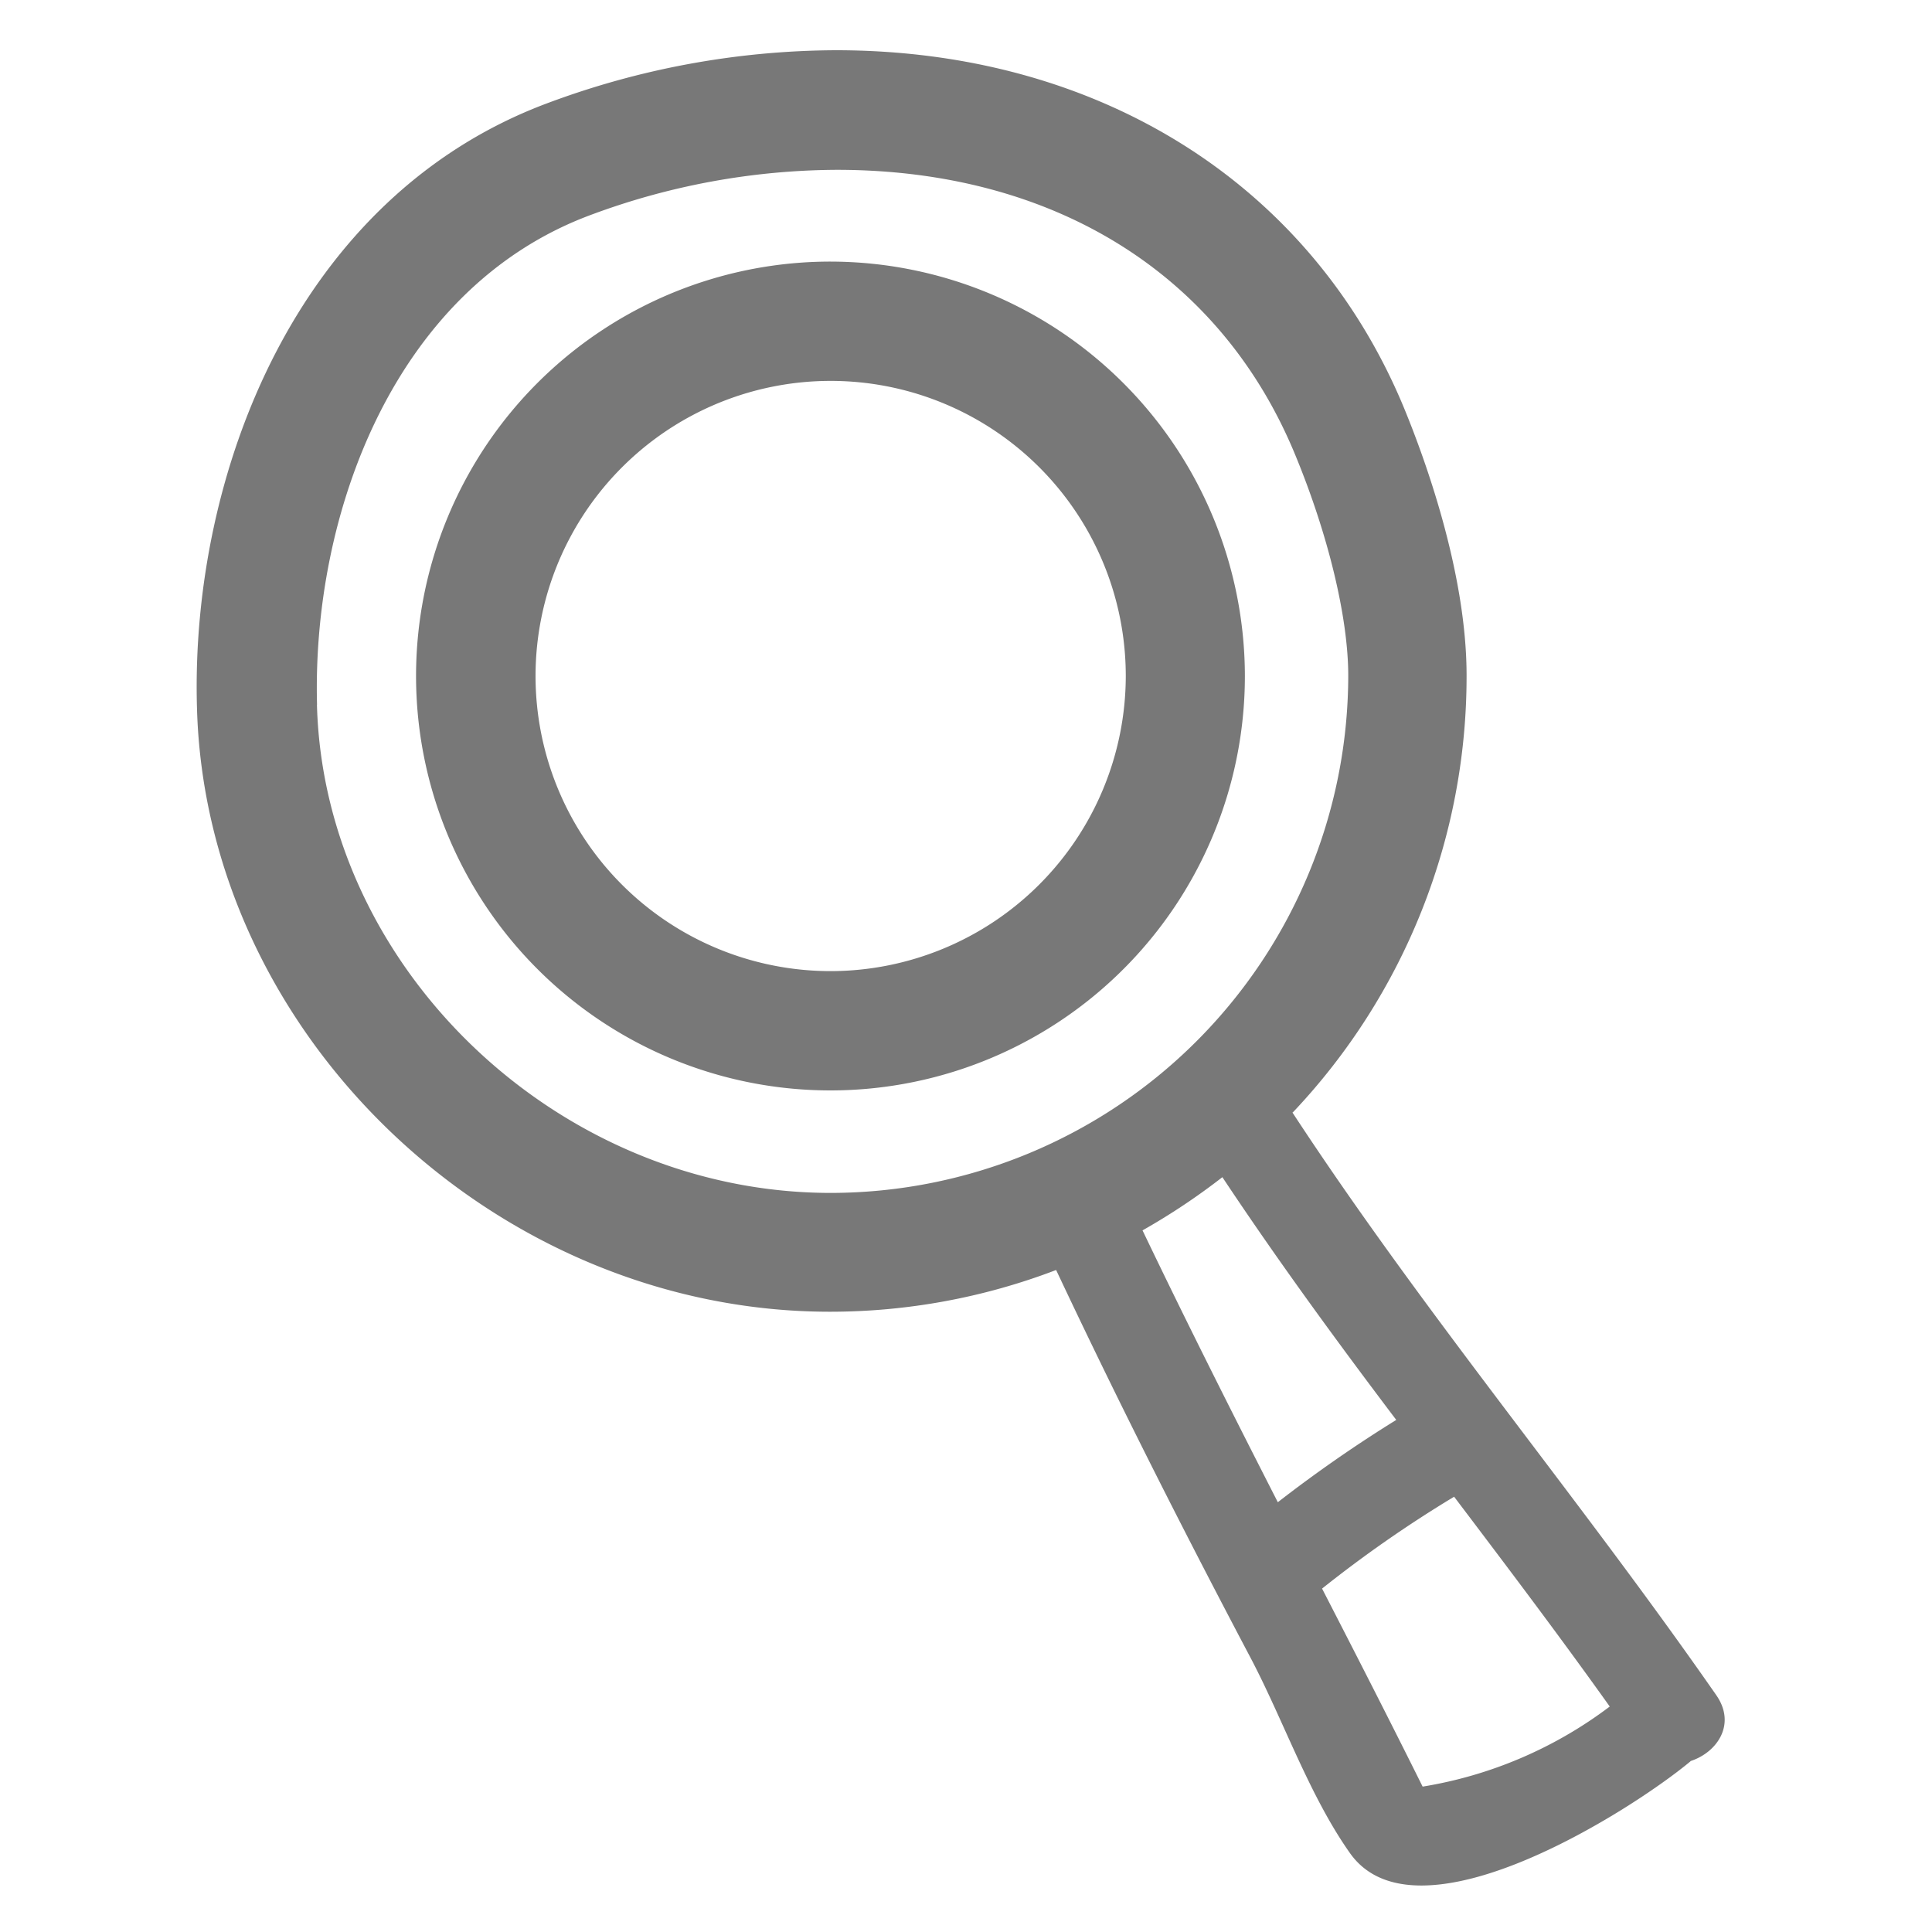 <svg id="Layer_1" data-name="Layer 1" xmlns="http://www.w3.org/2000/svg" viewBox="0 0 200 200"><defs><style>.cls-1{fill:#787878}</style></defs><path class="cls-1" d="M86 27.08A42.9 42.9 0 1 0 128.87 70 42.95 42.95 0 0 0 86 27.08zm0 73.45A30.55 30.55 0 1 1 116.54 70 30.59 30.59 0 0 1 86 100.53zm0 0"/><path class="cls-1" d="M133.82 115.17a65.65 65.65 0 0 0 18-45.24c0-10.91-4.54-23-6.49-27.73-9.6-23.15-31.59-37-58.81-37a86.16 86.16 0 0 0-29.82 5.47c-26 9.68-37 38.41-36.31 62.57.9 33.91 30.91 62.55 65.52 62.55a65.49 65.49 0 0 0 23.42-4.32c6.37 13.54 13.14 26.91 20.12 40.13 3.42 6.49 6.07 14.26 10.31 20.25 6.9 9.71 29-4.35 35.18-9.47a.39.39 0 0 0 .08-.08c2.74-.9 4.75-3.81 2.64-6.83-14.21-20.43-30.26-39.52-43.89-60.34zm-101-42.22c-.53-19.77 8-43.12 28.28-50.68a73.8 73.8 0 0 1 25.51-4.69c22.39 0 39.66 10.7 47.41 29.36 3.48 8.38 5.55 17 5.55 23A53.62 53.62 0 0 1 86 123.49c-28.1 0-52.46-23.14-53.19-50.54zm85.45 54.42a68.26 68.26 0 0 0 8.27-5.51c5.7 8.58 11.77 16.89 18 25.13a141.27 141.27 0 0 0-12.26 8.52c-4.76-9.32-9.47-18.67-14-28.13zm29 57.58c-3.41-6.86-6.9-13.68-10.41-20.5a128.08 128.08 0 0 1 13.67-9.51c5.44 7.19 10.88 14.38 16.11 21.72a43.8 43.8 0 0 1-19.37 8.29zm0 0"/></svg>